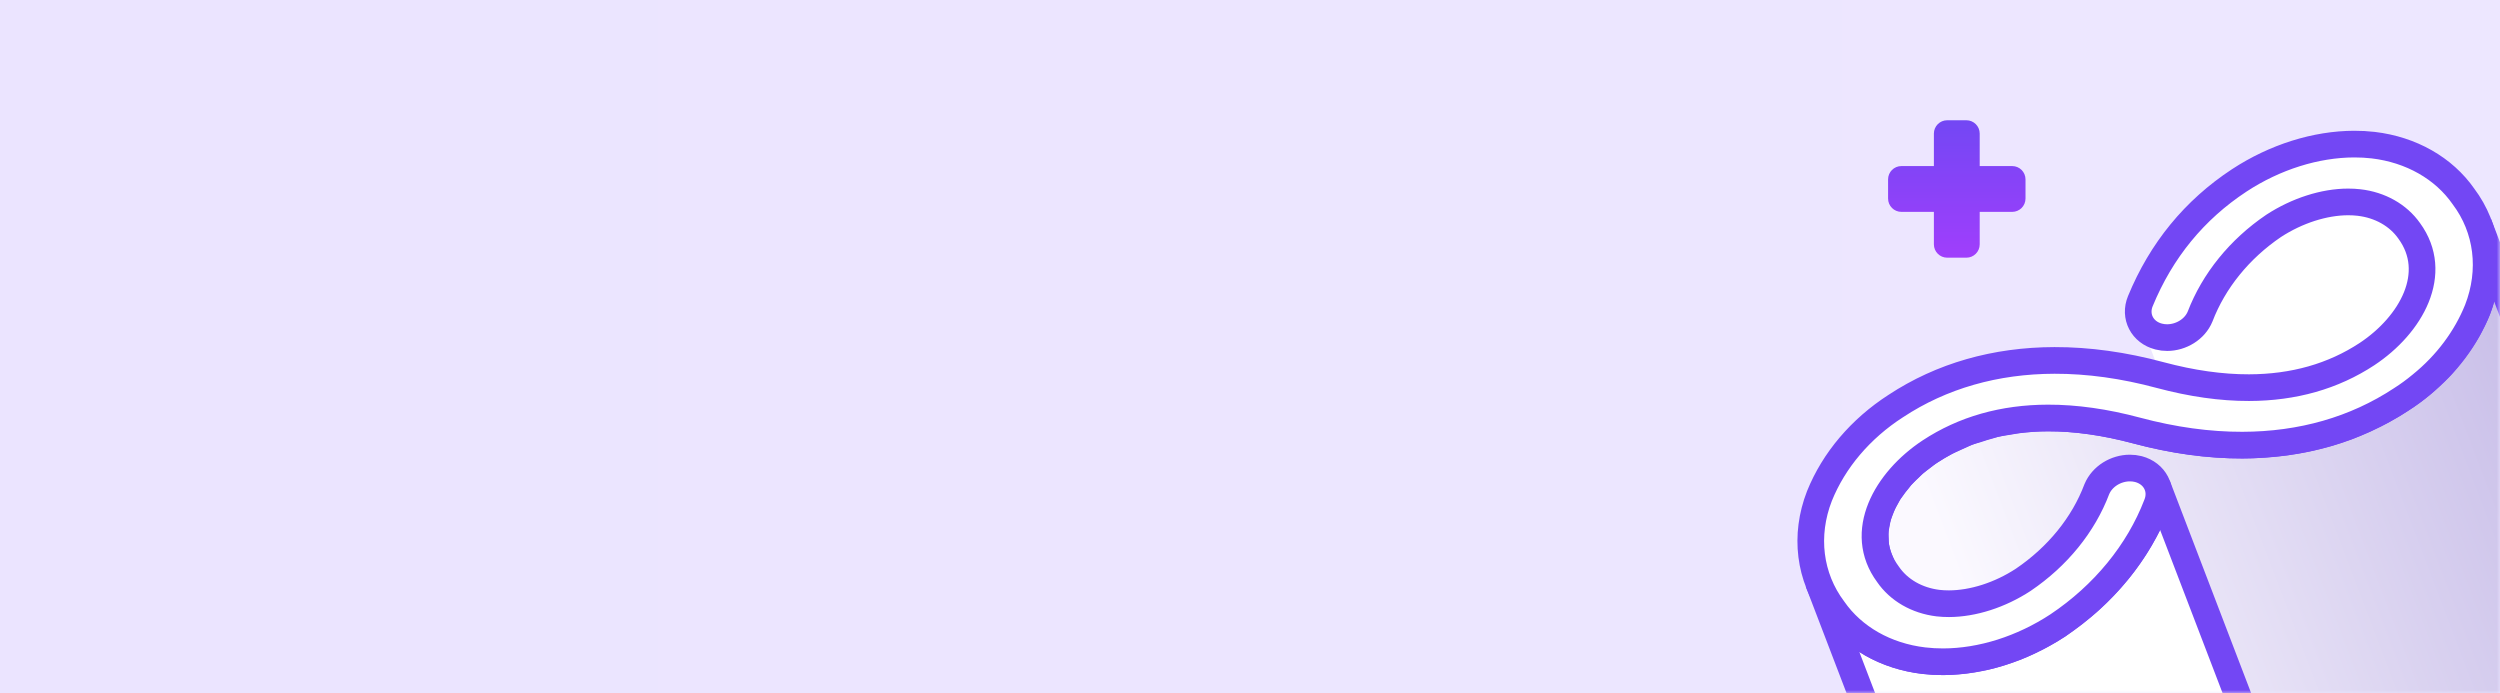 <svg xmlns="http://www.w3.org/2000/svg" xmlns:xlink="http://www.w3.org/1999/xlink" viewBox="0 0 375 104" class="design-iconfont">
  <rect x="0" y="0" width="375" height="104" fill="#333333" stroke="none"/>
  <defs>
    <linearGradient x1="97.002%" y1="52.998%" x2="2.998%" y2="52.998%" id="kpotvwv2v__ukwpl0ypvb">
      <stop stop-color="#EDE7FF" offset="0%"/>
      <stop stop-color="#EBE4FF" offset="100%"/>
    </linearGradient>
    <linearGradient x1="14.263%" y1="64.135%" x2="92.916%" y2="37.73%" id="kpotvwv2v__sqj7o8sm1f">
      <stop stop-color="#FBF9FF" offset="0%"/>
      <stop stop-color="#CAC0E9" offset="100%"/>
    </linearGradient>
    <linearGradient x1="50%" y1="0%" x2="50%" y2="100%" id="kpotvwv2v__ex99vlqfdg">
      <stop stop-color="#7347F4" offset="0%"/>
      <stop stop-color="#A03EFC" offset="100%"/>
    </linearGradient>
    <path id="kpotvwv2v__k7ushp7jwa" d="M0 0H375V104H0z"/>
    <path d="M90.934,1.505 C91.096,2.089 91.287,2.663 91.387,3.262 L91.387,3.262 C91.542,4.191 91.616,5.136 91.616,6.089 L91.616,6.089 C91.616,6.329 91.592,6.571 91.582,6.812 L91.582,6.812 C91.552,7.572 91.472,8.335 91.344,9.1 L91.344,9.1 C91.297,9.379 91.253,9.657 91.193,9.936 L91.193,9.936 C90.981,10.918 90.715,11.9 90.337,12.87 L90.337,12.87 C89.952,13.823 89.489,14.751 88.989,15.663 L88.989,15.663 C88.848,15.921 88.695,16.175 88.544,16.43 L88.544,16.43 C88.243,16.938 87.905,17.428 87.57,17.919 L87.57,17.919 C87.031,18.71 86.444,19.472 85.818,20.213 L85.818,20.213 C85.522,20.564 85.24,20.925 84.924,21.263 L84.924,21.263 C84.492,21.729 84.021,22.167 83.554,22.608 L83.554,22.608 C83.007,23.124 82.479,23.656 81.887,24.135 L81.887,24.135 C80.936,24.921 79.937,25.658 78.89,26.322 L78.89,26.322 C77.903,26.972 76.885,27.564 75.851,28.122 L75.851,28.122 C75.592,28.262 75.326,28.386 75.065,28.52 L75.065,28.52 C73.954,29.089 72.818,29.608 71.656,30.072 L71.656,30.072 C71.41,30.17 71.17,30.282 70.921,30.376 L70.921,30.376 C70.498,30.535 70.064,30.673 69.635,30.819 L69.635,30.819 C69.108,30.999 68.582,31.181 68.044,31.34 L68.044,31.34 C67.602,31.471 67.149,31.582 66.7,31.699 L66.7,31.699 C66.207,31.828 65.714,31.956 65.214,32.068 L65.214,32.068 C63.765,32.391 62.284,32.637 60.778,32.818 L60.778,32.818 C60.468,32.855 60.155,32.882 59.844,32.913 L59.844,32.913 C58.276,33.069 56.69,33.176 55.067,33.179 L55.067,33.179 C50.017,33.189 44.705,32.461 39.206,30.988 L39.206,30.988 C34.484,29.725 30.045,29.097 25.903,29.107 L25.903,29.107 C24.356,29.11 22.861,29.224 21.398,29.405 L21.398,29.405 C20.933,29.463 20.487,29.559 20.031,29.635 L20.031,29.635 C19.352,29.747 18.658,29.825 17.999,29.977 L17.999,29.977 C17.728,30.04 17.478,30.149 17.209,30.219 L17.209,30.219 C16.536,30.392 15.885,30.606 15.233,30.822 L15.233,30.822 C14.765,30.976 14.272,31.078 13.815,31.254 L13.815,31.254 C13.473,31.386 13.152,31.564 12.816,31.709 L12.816,31.709 C12.401,31.887 11.991,32.073 11.586,32.269 L11.586,32.269 C11.269,32.422 10.936,32.542 10.626,32.706 L10.626,32.706 C9.798,33.145 8.99,33.623 8.202,34.141 L8.202,34.141 C8.098,34.21 7.995,34.279 7.892,34.35 L7.892,34.35 C7.583,34.562 7.303,34.807 7.005,35.033 L7.005,35.033 C6.664,35.292 6.314,35.539 5.991,35.814 L5.991,35.814 C5.945,35.853 5.892,35.886 5.847,35.925 L5.847,35.925 C5.619,36.122 5.427,36.346 5.209,36.55 L5.209,36.55 C4.827,36.909 4.443,37.263 4.094,37.643 L4.094,37.643 C4.038,37.704 3.97,37.756 3.915,37.818 L3.915,37.818 C3.769,37.981 3.663,38.163 3.523,38.33 L3.523,38.33 C3.112,38.82 2.724,39.314 2.374,39.83 L2.374,39.83 C2.294,39.948 2.187,40.056 2.11,40.175 L2.11,40.175 C1.969,40.395 1.87,40.626 1.741,40.85 L1.741,40.85 C1.569,41.148 1.399,41.443 1.25,41.747 L1.25,41.747 C1.061,42.131 0.91,42.521 0.76,42.912 L0.76,42.912 C0.644,43.217 0.523,43.519 0.432,43.827 L0.432,43.827 C0.313,44.231 0.242,44.638 0.17,45.046 L0.17,45.046 C0.116,45.349 0.047,45.649 0.02,45.954 L0.02,45.954 C-0.018,46.38 0.007,46.806 0.025,47.233 L0.025,47.233 C0.037,47.519 0.023,47.805 0.062,48.09 L0.062,48.09 C0.069,48.143 0.061,48.196 0.069,48.249 L0.069,48.249 C0.158,48.834 0.307,49.417 0.516,49.993 L0.516,49.993 C0.534,50.041 0.552,50.089 0.57,50.137 L0.57,50.137 L18.2,96.181 C17.942,95.507 17.786,94.822 17.692,94.134 L17.692,94.134 C17.653,93.849 17.668,93.563 17.655,93.276 L17.655,93.276 C17.637,92.85 17.613,92.424 17.65,91.997 L17.65,91.997 C17.676,91.694 17.746,91.393 17.8,91.09 L17.8,91.09 C17.872,90.683 17.943,90.274 18.062,89.871 L18.062,89.871 C18.152,89.563 18.275,89.26 18.391,88.955 L18.391,88.955 C18.539,88.564 18.692,88.175 18.88,87.791 L18.88,87.791 C19.028,87.488 19.2,87.19 19.371,86.893 L19.371,86.893 C19.569,86.549 19.778,86.208 20.004,85.873 L20.004,85.873 C20.353,85.36 20.742,84.864 21.151,84.376 L21.151,84.376 C21.344,84.147 21.519,83.909 21.723,83.687 L21.723,83.687 C22.072,83.307 22.456,82.954 22.836,82.597 L22.836,82.597 C23.098,82.35 23.345,82.092 23.62,81.858 L23.62,81.858 C23.946,81.581 24.297,81.333 24.639,81.074 L24.639,81.074 C25.034,80.774 25.418,80.459 25.832,80.185 L25.832,80.185 C26.914,79.472 28.055,78.875 29.213,78.314 L29.213,78.314 C29.62,78.117 30.032,77.93 30.449,77.752 L30.449,77.752 C31.232,77.415 32.043,77.136 32.859,76.866 L32.859,76.866 C33.513,76.65 34.167,76.436 34.841,76.262 L34.841,76.262 C35.759,76.025 36.701,75.837 37.658,75.679 L37.658,75.679 C38.115,75.604 38.562,75.506 39.028,75.449 L39.028,75.449 C40.491,75.268 41.986,75.154 43.533,75.151 L43.533,75.151 C47.675,75.141 52.113,75.768 56.835,77.032 L56.835,77.032 C62.335,78.504 67.647,79.233 72.697,79.223 L72.697,79.223 C74.32,79.219 75.906,79.113 77.473,78.957 L77.473,78.957 C77.785,78.926 78.098,78.899 78.408,78.862 L78.408,78.862 C79.915,78.681 81.395,78.434 82.844,78.111 L82.844,78.111 C82.939,78.09 83.04,78.083 83.135,78.062 L83.135,78.062 C83.539,77.969 83.929,77.847 84.327,77.744 L84.327,77.744 C84.778,77.626 85.231,77.515 85.676,77.383 L85.676,77.383 C86.211,77.226 86.736,77.042 87.263,76.864 L87.263,76.864 C87.693,76.717 88.127,76.58 88.551,76.419 L88.551,76.419 C88.644,76.384 88.739,76.358 88.831,76.323 L88.831,76.323 C88.986,76.263 89.13,76.178 89.284,76.117 L89.284,76.117 C90.447,75.652 91.583,75.133 92.696,74.563 L92.696,74.563 C92.858,74.48 93.032,74.421 93.194,74.337 L93.194,74.337 C93.291,74.285 93.383,74.219 93.481,74.166 L93.481,74.166 C94.515,73.608 95.533,73.016 96.52,72.366 L96.52,72.366 C96.776,72.203 97.03,72.036 97.28,71.865 L97.28,71.865 C98.053,71.338 98.799,70.772 99.517,70.179 L99.517,70.179 C99.771,69.973 100.021,69.764 100.267,69.55 L100.267,69.55 C100.593,69.268 100.869,68.949 101.18,68.654 L101.18,68.654 C101.65,68.212 102.12,67.774 102.555,67.307 L102.555,67.307 C102.671,67.181 102.809,67.072 102.922,66.945 L102.922,66.945 C103.117,66.728 103.26,66.48 103.448,66.258 L103.448,66.258 C104.074,65.516 104.659,64.755 105.199,63.964 L105.199,63.964 C105.341,63.756 105.524,63.572 105.66,63.361 L105.66,63.361 C105.846,63.071 106,62.768 106.174,62.473 L106.174,62.473 C106.325,62.218 106.477,61.965 106.619,61.706 L106.619,61.706 C107.119,60.794 107.582,59.867 107.967,58.914 L107.967,58.914 C108.345,57.943 108.61,56.962 108.822,55.98 L108.822,55.98 C108.883,55.7 108.927,55.423 108.974,55.142 L108.974,55.142 C109.103,54.378 109.182,53.617 109.212,52.857 L109.212,52.857 C109.222,52.615 109.246,52.374 109.246,52.133 L109.246,52.133 C109.245,51.234 109.195,50.342 109.058,49.465 L109.058,49.465 C109.05,49.41 109.026,49.359 109.016,49.305 L109.016,49.305 C108.917,48.706 108.726,48.132 108.563,47.549 L108.563,47.549 C108.446,47.13 108.387,46.696 108.238,46.288 L108.238,46.288 C108.208,46.206 108.177,46.125 108.147,46.044 L108.147,46.044 L90.516,0 C90.703,0.488 90.793,1.004 90.934,1.505" id="kpotvwv2v__z8wqr9vz2d"/>
  </defs>
  <g fill="none" fill-rule="evenodd">
    <g>
      <mask id="kpotvwv2v__x4gueu0ckc" fill="#fff">
        <use xlink:href="#kpotvwv2v__k7ushp7jwa"/>
      </mask>
      <use fill="url(#kpotvwv2v__ukwpl0ypvb)" xlink:href="#kpotvwv2v__k7ushp7jwa"/>
      <g mask="url(#kpotvwv2v__x4gueu0ckc)">
        <path d="M41.715,6.731 C41.404,5.917 40.969,5.117 40.399,4.337 C38.744,1.988 36.027,0.451 32.861,0.09 C32.333,0.028 31.789,-0.001 31.234,0 C30.435,0.002 29.607,0.09 28.771,0.216 C28.545,0.251 28.32,0.293 28.091,0.336 C27.838,0.383 27.589,0.41 27.335,0.469 C27.058,0.533 26.78,0.649 26.502,0.725 C26.004,0.862 25.513,1.007 25.016,1.183 C24.816,1.253 24.617,1.29 24.418,1.367 C24.109,1.486 23.809,1.65 23.502,1.784 C23.13,1.946 22.764,2.105 22.398,2.288 C22.234,2.369 22.066,2.427 21.904,2.513 C21.279,2.844 20.663,3.206 20.063,3.596 C20.037,3.614 20.011,3.632 19.985,3.65 C18.984,4.332 18.033,5.065 17.133,5.843 C17.009,5.95 16.908,6.075 16.786,6.183 C16.412,6.517 16.077,6.878 15.721,7.227 C15.273,7.668 14.791,8.085 14.374,8.549 C14.213,8.729 14.095,8.936 13.938,9.12 C13.394,9.756 12.911,10.423 12.429,11.097 C12.148,11.488 11.809,11.845 11.55,12.247 C11.401,12.478 11.283,12.724 11.142,12.958 C10.988,13.213 10.845,13.468 10.7,13.727 C10.07,14.854 9.492,16.003 9.035,17.194 C8.845,17.657 8.574,18.075 8.253,18.451 C8.237,18.469 8.225,18.491 8.209,18.509 C7.886,18.876 7.507,19.193 7.092,19.459 C7.061,19.479 7.028,19.496 6.997,19.516 C6.606,19.756 6.182,19.943 5.742,20.082 C5.678,20.102 5.615,20.122 5.551,20.14 C5.079,20.271 4.592,20.352 4.102,20.353 C3.676,20.354 3.249,20.304 2.831,20.196 C1.433,19.841 0.436,18.926 0,17.787 L17.63,63.831 C18.066,64.969 19.062,65.884 20.461,66.24 C20.879,66.347 21.305,66.398 21.732,66.397 C22.138,66.397 22.545,66.348 22.942,66.257 C23.022,66.239 23.1,66.206 23.179,66.184 C23.246,66.166 23.307,66.146 23.373,66.125 C23.484,66.09 23.599,66.064 23.709,66.022 C23.919,65.941 24.124,65.848 24.323,65.743 C24.427,65.688 24.524,65.622 24.625,65.561 C24.658,65.541 24.69,65.523 24.722,65.502 C24.767,65.474 24.814,65.45 24.857,65.42 C25.028,65.305 25.191,65.179 25.346,65.045 C25.51,64.903 25.666,64.751 25.811,64.589 C25.821,64.578 25.828,64.564 25.838,64.553 C25.855,64.534 25.867,64.513 25.883,64.494 C26.026,64.327 26.164,64.156 26.283,63.971 C26.431,63.739 26.559,63.494 26.665,63.237 C27.121,62.047 27.7,60.897 28.33,59.771 C28.474,59.513 28.619,59.256 28.771,59.002 C29.158,58.36 29.618,57.755 30.058,57.14 C30.54,56.469 31.025,55.799 31.568,55.164 C32.128,54.508 32.73,53.883 33.351,53.271 C33.706,52.922 34.042,52.561 34.416,52.227 C35.445,51.308 36.526,50.431 37.693,49.64 C38.447,49.149 39.235,48.727 40.027,48.331 C40.392,48.149 40.762,47.99 41.131,47.828 C41.633,47.609 42.138,47.406 42.645,47.226 C43.141,47.051 43.638,46.904 44.135,46.768 C44.664,46.623 45.194,46.479 45.719,46.38 C45.947,46.336 46.176,46.294 46.403,46.259 C47.238,46.134 48.066,46.046 48.864,46.044 C49.419,46.043 49.962,46.072 50.491,46.134 C53.657,46.494 56.373,48.032 58.029,50.381 C58.599,51.16 59.033,51.961 59.345,52.775 L41.715,6.731 Z" fill="#FFF" transform="translate(320.978 30.288)"/>
        <g transform="translate(281.288 33.592)">
          <mask id="kpotvwv2v__dtoorrz6le" fill="#fff">
            <use xlink:href="#kpotvwv2v__z8wqr9vz2d"/>
          </mask>
        </g>
        <path d="M118.73,61.441 C118.722,61.387 118.698,61.336 118.689,61.281 C118.589,60.683 118.399,60.109 118.236,59.525 C118.119,59.107 118.06,58.673 117.91,58.265 C117.881,58.183 117.85,58.101 117.819,58.02 L100.19,11.976 C100.376,12.464 100.466,12.98 100.606,13.482 C100.769,14.065 100.96,14.64 101.06,15.238 C101.214,16.167 101.289,17.112 101.289,18.066 C101.29,18.306 101.265,18.548 101.255,18.788 C101.225,19.548 101.146,20.312 101.016,21.076 C100.969,21.355 100.926,21.634 100.866,21.913 C100.653,22.895 100.388,23.876 100.01,24.847 C99.626,25.8 99.162,26.727 98.662,27.639 C98.52,27.898 98.368,28.152 98.217,28.407 C97.917,28.915 97.578,29.404 97.243,29.896 C96.704,30.686 96.116,31.449 95.491,32.19 C95.194,32.542 94.912,32.901 94.597,33.24 C94.164,33.705 93.694,34.143 93.226,34.584 C92.68,35.101 92.152,35.632 91.56,36.111 C90.61,36.897 89.61,37.635 88.563,38.298 C87.576,38.949 86.558,39.541 85.524,40.099 C85.265,40.238 84.999,40.363 84.737,40.496 C83.626,41.065 82.49,41.584 81.329,42.049 C81.083,42.147 80.843,42.259 80.594,42.352 C80.171,42.512 79.738,42.649 79.308,42.796 C78.78,42.975 78.254,43.157 77.718,43.316 C77.274,43.448 76.822,43.559 76.373,43.676 C75.88,43.804 75.387,43.932 74.886,44.044 C73.437,44.367 71.957,44.614 70.451,44.795 C70.142,44.832 69.828,44.859 69.516,44.89 C67.949,45.046 66.363,45.152 64.74,45.155 C59.69,45.166 54.378,44.438 48.878,42.964 C44.156,41.701 39.718,41.074 35.576,41.083 C34.029,41.086 32.534,41.201 31.071,41.381 C30.606,41.439 30.16,41.536 29.703,41.611 C29.025,41.723 28.331,41.802 27.672,41.954 C27.4,42.016 27.15,42.126 26.882,42.195 C26.21,42.368 25.557,42.582 24.905,42.798 C24.438,42.952 23.944,43.054 23.487,43.23 C23.145,43.363 22.826,43.541 22.489,43.686 C22.074,43.863 21.664,44.049 21.258,44.245 C20.942,44.399 20.609,44.518 20.299,44.683 C19.47,45.121 18.663,45.599 17.875,46.117 C17.771,46.186 17.668,46.256 17.565,46.326 C17.255,46.538 16.976,46.783 16.677,47.01 C16.337,47.268 15.988,47.515 15.664,47.79 C15.617,47.83 15.565,47.862 15.52,47.902 C15.292,48.098 15.1,48.322 14.881,48.527 C14.5,48.886 14.116,49.239 13.766,49.62 C13.711,49.68 13.643,49.733 13.588,49.794 C13.442,49.957 13.336,50.14 13.195,50.307 C12.785,50.796 12.396,51.291 12.048,51.806 C11.967,51.925 11.86,52.032 11.783,52.152 C11.642,52.371 11.543,52.603 11.414,52.826 C11.242,53.124 11.072,53.42 10.923,53.723 C10.735,54.108 10.582,54.497 10.433,54.889 C10.317,55.194 10.195,55.496 10.104,55.804 C9.986,56.208 9.915,56.615 9.843,57.022 C9.789,57.325 9.72,57.626 9.693,57.93 C9.655,58.357 9.68,58.782 9.698,59.209 C9.71,59.495 9.696,59.782 9.735,60.067 C9.742,60.119 9.733,60.173 9.741,60.225 C9.832,60.811 9.979,61.393 10.189,61.969 C10.207,62.017 10.225,62.066 10.244,62.114 L27.873,108.158 C27.615,107.483 27.458,106.798 27.364,106.111 C27.325,105.826 27.34,105.539 27.328,105.253 C27.309,104.826 27.285,104.4 27.322,103.974 C27.35,103.67 27.419,103.369 27.473,103.067 C27.545,102.659 27.616,102.252 27.734,101.848 C27.825,101.54 27.948,101.237 28.063,100.932 C28.212,100.541 28.365,100.151 28.553,99.768 C28.701,99.464 28.872,99.167 29.044,98.869 C29.242,98.525 29.451,98.184 29.677,97.85 C30.025,97.337 30.415,96.841 30.824,96.353 C31.016,96.123 31.192,95.886 31.397,95.663 C31.745,95.284 32.128,94.93 32.509,94.573 C32.771,94.327 33.018,94.069 33.294,93.834 C33.618,93.558 33.97,93.31 34.312,93.05 C34.707,92.751 35.09,92.435 35.505,92.161 C36.587,91.449 37.727,90.851 38.886,90.29 C39.293,90.094 39.705,89.907 40.121,89.728 C40.905,89.392 41.716,89.113 42.532,88.843 C43.185,88.627 43.84,88.412 44.514,88.238 C45.432,88.002 46.375,87.814 47.331,87.656 C47.789,87.58 48.235,87.483 48.701,87.425 C50.164,87.245 51.659,87.131 53.206,87.127 C57.348,87.118 61.786,87.745 66.508,89.008 C72.008,90.481 77.32,91.209 82.37,91.199 C83.993,91.196 85.579,91.09 87.146,90.934 C87.458,90.903 87.771,90.876 88.08,90.838 C89.587,90.658 91.067,90.41 92.516,90.088 C92.612,90.067 92.714,90.06 92.809,90.038 C93.212,89.945 93.602,89.824 94,89.72 C94.45,89.603 94.904,89.491 95.348,89.36 C95.884,89.201 96.409,89.019 96.935,88.84 C97.366,88.694 97.8,88.556 98.224,88.395 C98.316,88.361 98.412,88.335 98.504,88.299 C98.659,88.24 98.802,88.154 98.957,88.093 C100.12,87.628 101.256,87.109 102.368,86.539 C102.531,86.457 102.705,86.398 102.866,86.313 C102.964,86.261 103.056,86.196 103.153,86.143 C104.188,85.585 105.205,84.993 106.193,84.342 C106.449,84.179 106.703,84.012 106.953,83.842 C107.726,83.314 108.472,82.749 109.19,82.155 C109.444,81.949 109.694,81.74 109.94,81.527 C110.266,81.245 110.542,80.925 110.853,80.631 C111.323,80.188 111.793,79.751 112.228,79.282 C112.344,79.158 112.482,79.049 112.595,78.922 C112.79,78.705 112.933,78.457 113.12,78.234 C113.747,77.493 114.333,76.731 114.872,75.941 C115.014,75.733 115.197,75.548 115.333,75.337 C115.519,75.048 115.673,74.744 115.847,74.449 C115.998,74.194 116.15,73.942 116.292,73.683 C116.792,72.771 117.255,71.844 117.64,70.891 C118.017,69.92 118.283,68.939 118.495,67.957 C118.556,67.676 118.599,67.399 118.646,67.119 C118.776,66.355 118.855,65.593 118.885,64.834 C118.894,64.591 118.919,64.35 118.919,64.11 C118.919,63.211 118.868,62.318 118.73,61.441 Z" stroke="#7347F4" stroke-width="4" fill="url(#kpotvwv2v__sqj7o8sm1f)" transform="translate(271.615 21.615)"/>
        <path d="M69.811,98.404 C69.805,98.259 69.827,98.108 69.805,97.966 C69.767,97.726 69.707,97.492 69.625,97.267 C69.618,97.249 69.611,97.23 69.604,97.212 L51.974,51.168 C52.117,51.542 52.164,51.949 52.181,52.36 C52.186,52.484 52.194,52.606 52.186,52.732 C52.16,53.176 52.085,53.629 51.899,54.082 C51.505,55.107 51.046,56.11 50.552,57.1 C50.398,57.41 50.225,57.713 50.061,58.02 C49.695,58.702 49.311,59.377 48.899,60.039 C48.674,60.403 48.444,60.764 48.205,61.12 C47.91,61.561 47.604,61.995 47.289,62.426 C47.011,62.804 46.729,63.18 46.437,63.55 C46.103,63.972 45.756,64.387 45.402,64.797 C45.14,65.103 44.872,65.406 44.6,65.705 C43.602,66.796 42.539,67.842 41.411,68.833 C41.189,69.026 40.959,69.212 40.734,69.401 C39.846,70.148 38.923,70.863 37.965,71.542 C37.661,71.757 37.372,71.988 37.061,72.196 C36.23,72.741 35.376,73.235 34.513,73.703 C34.303,73.816 34.09,73.923 33.879,74.032 C32.803,74.587 31.711,75.094 30.605,75.525 C30.514,75.56 30.424,75.587 30.334,75.621 C28.975,76.136 27.603,76.562 26.228,76.883 C26.087,76.915 25.946,76.936 25.806,76.967 C25.002,77.142 24.2,77.28 23.4,77.386 C23.148,77.42 22.897,77.452 22.646,77.48 C21.714,77.578 20.784,77.646 19.866,77.648 C18.877,77.651 17.899,77.596 16.938,77.482 C11.253,76.808 6.359,74.025 3.408,69.793 C2.442,68.508 1.677,67.12 1.119,65.663 L1.121,65.666 C1.121,65.665 1.119,65.664 1.119,65.663 L18.749,111.707 C19.307,113.164 20.071,114.552 21.038,115.837 C23.989,120.069 28.883,122.852 34.568,123.526 C35.529,123.64 36.507,123.695 37.496,123.692 C38.415,123.69 39.345,123.622 40.279,123.523 C40.528,123.496 40.776,123.464 41.026,123.431 C41.829,123.324 42.632,123.186 43.438,123.01 C43.55,122.986 43.662,122.977 43.774,122.952 C43.802,122.945 43.83,122.933 43.858,122.926 C45.232,122.606 46.604,122.18 47.961,121.666 C48.022,121.643 48.085,121.633 48.146,121.609 C48.176,121.597 48.205,121.58 48.235,121.568 C49.341,121.138 50.43,120.631 51.505,120.077 C51.617,120.019 51.735,119.981 51.846,119.921 C51.948,119.868 52.044,119.8 52.145,119.745 C53.008,119.278 53.861,118.785 54.691,118.24 C54.853,118.132 55.012,118.023 55.172,117.913 C55.32,117.811 55.448,117.69 55.595,117.586 C56.554,116.906 57.475,116.192 58.364,115.445 C58.511,115.321 58.677,115.216 58.822,115.091 C58.9,115.023 58.963,114.944 59.041,114.876 C60.169,113.886 61.23,112.842 62.227,111.751 C62.313,111.657 62.416,111.577 62.501,111.482 C62.688,111.273 62.853,111.05 63.035,110.837 C63.387,110.428 63.732,110.016 64.066,109.594 C64.358,109.224 64.64,108.849 64.919,108.469 C65.234,108.038 65.54,107.604 65.835,107.163 C65.964,106.97 66.111,106.787 66.236,106.592 C66.342,106.427 66.425,106.252 66.528,106.085 C66.94,105.421 67.326,104.746 67.692,104.061 C67.856,103.755 68.028,103.454 68.182,103.145 C68.675,102.155 69.134,101.151 69.529,100.126 C69.715,99.672 69.79,99.221 69.816,98.776 C69.824,98.649 69.816,98.529 69.811,98.404" fill="#FFF" transform="translate(271.615 21.615)"/>
        <path d="M69.811,98.404 C69.805,98.259 69.827,98.108 69.805,97.966 C69.767,97.726 69.707,97.492 69.625,97.267 C69.618,97.249 69.611,97.23 69.604,97.212 L51.974,51.168 C52.117,51.542 52.164,51.949 52.181,52.36 C52.186,52.484 52.194,52.606 52.186,52.732 C52.16,53.176 52.085,53.629 51.899,54.082 C51.505,55.107 51.046,56.11 50.552,57.1 C50.398,57.41 50.225,57.713 50.061,58.02 C49.695,58.702 49.311,59.377 48.899,60.039 C48.674,60.403 48.444,60.764 48.205,61.12 C47.91,61.561 47.604,61.995 47.289,62.426 C47.011,62.804 46.729,63.18 46.437,63.55 C46.103,63.972 45.756,64.387 45.402,64.797 C45.14,65.103 44.872,65.406 44.6,65.705 C43.602,66.796 42.539,67.842 41.411,68.833 C41.189,69.026 40.959,69.212 40.734,69.401 C39.846,70.148 38.923,70.863 37.965,71.542 C37.661,71.757 37.372,71.988 37.061,72.196 C36.23,72.741 35.376,73.235 34.513,73.703 C34.303,73.816 34.09,73.923 33.879,74.032 C32.803,74.587 31.711,75.094 30.605,75.525 C30.514,75.56 30.424,75.587 30.334,75.621 C28.975,76.136 27.603,76.562 26.228,76.883 C26.087,76.915 25.946,76.936 25.806,76.967 C25.002,77.142 24.2,77.28 23.4,77.386 C23.148,77.42 22.897,77.452 22.646,77.48 C21.714,77.578 20.784,77.646 19.866,77.648 C18.877,77.651 17.899,77.596 16.938,77.482 C11.253,76.808 6.359,74.025 3.408,69.793 C2.442,68.508 1.677,67.12 1.119,65.663 L1.121,65.666 C1.121,65.665 1.119,65.664 1.119,65.663 L18.749,111.707 C19.307,113.164 20.071,114.552 21.038,115.837 C23.989,120.069 28.883,122.852 34.568,123.526 C35.529,123.64 36.507,123.695 37.496,123.692 C38.415,123.69 39.345,123.622 40.279,123.523 C40.528,123.496 40.776,123.464 41.026,123.431 C41.829,123.324 42.632,123.186 43.438,123.01 C43.55,122.986 43.662,122.977 43.774,122.952 C43.802,122.945 43.83,122.933 43.858,122.926 C45.232,122.606 46.604,122.18 47.961,121.666 C48.022,121.643 48.085,121.633 48.146,121.609 C48.176,121.597 48.205,121.58 48.235,121.568 C49.341,121.138 50.43,120.631 51.505,120.077 C51.617,120.019 51.735,119.981 51.846,119.921 C51.948,119.868 52.044,119.8 52.145,119.745 C53.008,119.278 53.861,118.785 54.691,118.24 C54.853,118.132 55.012,118.023 55.172,117.913 C55.32,117.811 55.448,117.69 55.595,117.586 C56.554,116.906 57.475,116.192 58.364,115.445 C58.511,115.321 58.677,115.216 58.822,115.091 C58.9,115.023 58.963,114.944 59.041,114.876 C60.169,113.886 61.23,112.842 62.227,111.751 C62.313,111.657 62.416,111.577 62.501,111.482 C62.688,111.273 62.853,111.05 63.035,110.837 C63.387,110.428 63.732,110.016 64.066,109.594 C64.358,109.224 64.64,108.849 64.919,108.469 C65.234,108.038 65.54,107.604 65.835,107.163 C65.964,106.97 66.111,106.787 66.236,106.592 C66.342,106.427 66.425,106.252 66.528,106.085 C66.94,105.421 67.326,104.746 67.692,104.061 C67.856,103.755 68.028,103.454 68.182,103.145 C68.675,102.155 69.134,101.151 69.529,100.126 C69.715,99.672 69.79,99.221 69.816,98.776 C69.824,98.649 69.816,98.529 69.811,98.404 Z" stroke="#7347F4" stroke-width="4" transform="translate(271.615 21.615)"/>
        <path d="M81.517,0 C82.482,-0.002 83.435,0.05 84.371,0.158 C90.055,0.831 94.949,3.614 97.901,7.847 C101.525,12.666 102.31,18.937 100.01,24.847 C98.289,29.114 95.385,33.016 91.56,36.111 C90.61,36.897 89.61,37.635 88.563,38.298 C81.673,42.84 73.607,45.137 64.74,45.155 C59.69,45.166 54.379,44.438 48.878,42.965 C44.156,41.701 39.718,41.075 35.576,41.083 C28.877,41.098 22.954,42.776 17.875,46.118 C11.257,50.493 6.919,58.245 11.584,64.532 C13.21,66.905 15.924,68.468 19.087,68.853 C19.619,68.914 20.166,68.944 20.724,68.942 C24.325,68.935 28.378,67.646 31.885,65.347 C36.998,61.881 40.887,57.119 42.913,51.749 C43.722,49.831 45.768,48.594 47.863,48.59 C48.291,48.588 48.722,48.639 49.144,48.747 C51.627,49.403 52.846,51.777 51.899,54.082 C49.144,61.243 43.92,67.6 37.061,72.196 C31.695,75.717 25.589,77.637 19.866,77.649 C18.877,77.651 17.899,77.596 16.938,77.482 C11.254,76.808 6.359,74.026 3.408,69.793 C-0.216,64.974 -1.001,58.703 1.299,52.793 C3.46,47.422 7.483,42.685 12.751,39.292 C19.62,34.768 27.689,32.467 36.559,32.448 C41.614,32.437 46.931,33.168 52.433,34.651 C57.155,35.914 61.593,36.541 65.736,36.532 C72.435,36.518 78.357,34.839 83.436,31.498 C90.085,27.097 94.395,19.346 89.762,13.009 C88.107,10.661 85.39,9.123 82.225,8.762 C81.696,8.701 81.152,8.672 80.597,8.673 C77.013,8.68 72.956,9.97 69.426,12.269 C64.314,15.734 60.449,20.521 58.398,25.867 C57.613,27.78 55.55,29.021 53.465,29.026 C53.039,29.027 52.612,28.976 52.194,28.869 C49.709,28.237 48.493,25.838 49.437,23.558 C52.564,15.955 57.542,9.868 64.274,5.444 C69.636,1.93 75.786,0.012 81.517,0" fill="#FFF" transform="translate(271.615 21.615)"/>
        <path d="M81.517,0 C82.482,-0.002 83.435,0.05 84.371,0.158 C90.055,0.831 94.949,3.614 97.901,7.847 C101.525,12.666 102.31,18.937 100.01,24.847 C98.289,29.114 95.385,33.016 91.56,36.111 C90.61,36.897 89.61,37.635 88.563,38.298 C81.673,42.84 73.607,45.137 64.74,45.155 C59.69,45.166 54.379,44.438 48.878,42.965 C44.156,41.701 39.718,41.075 35.576,41.083 C28.877,41.098 22.954,42.776 17.875,46.118 C11.257,50.493 6.919,58.245 11.584,64.532 C13.21,66.905 15.924,68.468 19.087,68.853 C19.619,68.914 20.166,68.944 20.724,68.942 C24.325,68.935 28.378,67.646 31.885,65.347 C36.998,61.881 40.887,57.119 42.913,51.749 C43.722,49.831 45.768,48.594 47.863,48.59 C48.291,48.588 48.722,48.639 49.144,48.747 C51.627,49.403 52.846,51.777 51.899,54.082 C49.144,61.243 43.92,67.6 37.061,72.196 C31.695,75.717 25.589,77.637 19.866,77.649 C18.877,77.651 17.899,77.596 16.938,77.482 C11.254,76.808 6.359,74.026 3.408,69.793 C-0.216,64.974 -1.001,58.703 1.299,52.793 C3.46,47.422 7.483,42.685 12.751,39.292 C19.62,34.768 27.689,32.467 36.559,32.448 C41.614,32.437 46.931,33.168 52.433,34.651 C57.155,35.914 61.593,36.541 65.736,36.532 C72.435,36.518 78.357,34.839 83.436,31.498 C90.085,27.097 94.395,19.346 89.762,13.009 C88.107,10.661 85.39,9.123 82.225,8.762 C81.696,8.701 81.152,8.672 80.597,8.673 C77.013,8.68 72.956,9.97 69.426,12.269 C64.314,15.734 60.449,20.521 58.398,25.867 C57.613,27.78 55.55,29.021 53.465,29.026 C53.039,29.027 52.612,28.976 52.194,28.869 C49.709,28.237 48.493,25.838 49.437,23.558 C52.564,15.955 57.542,9.868 64.274,5.444 C69.636,1.93 75.786,0.012 81.517,0 Z" stroke="#7347F4" stroke-width="4" transform="translate(271.615 21.615)"/>
      </g>
    </g>
    <path d="M294.955,18.038 C296.06,18.038 296.955,18.934 296.955,20.038 L296.955,24.909 L301.827,24.91 C302.931,24.91 303.827,25.806 303.827,26.91 L303.827,29.782 C303.827,30.887 302.931,31.782 301.827,31.782 L296.955,31.781 L296.955,36.654 C296.955,37.758 296.06,38.654 294.955,38.654 L292.083,38.654 C290.979,38.654 290.083,37.758 290.083,36.654 L290.083,31.781 L285.212,31.782 C284.107,31.782 283.212,30.887 283.212,29.782 L283.212,26.91 C283.212,25.806 284.107,24.91 285.212,24.91 L290.083,24.909 L290.083,20.038 C290.083,18.934 290.979,18.038 292.083,18.038 L294.955,18.038 Z" fill="url(#kpotvwv2v__ex99vlqfdg)"/>
  </g>
</svg>
